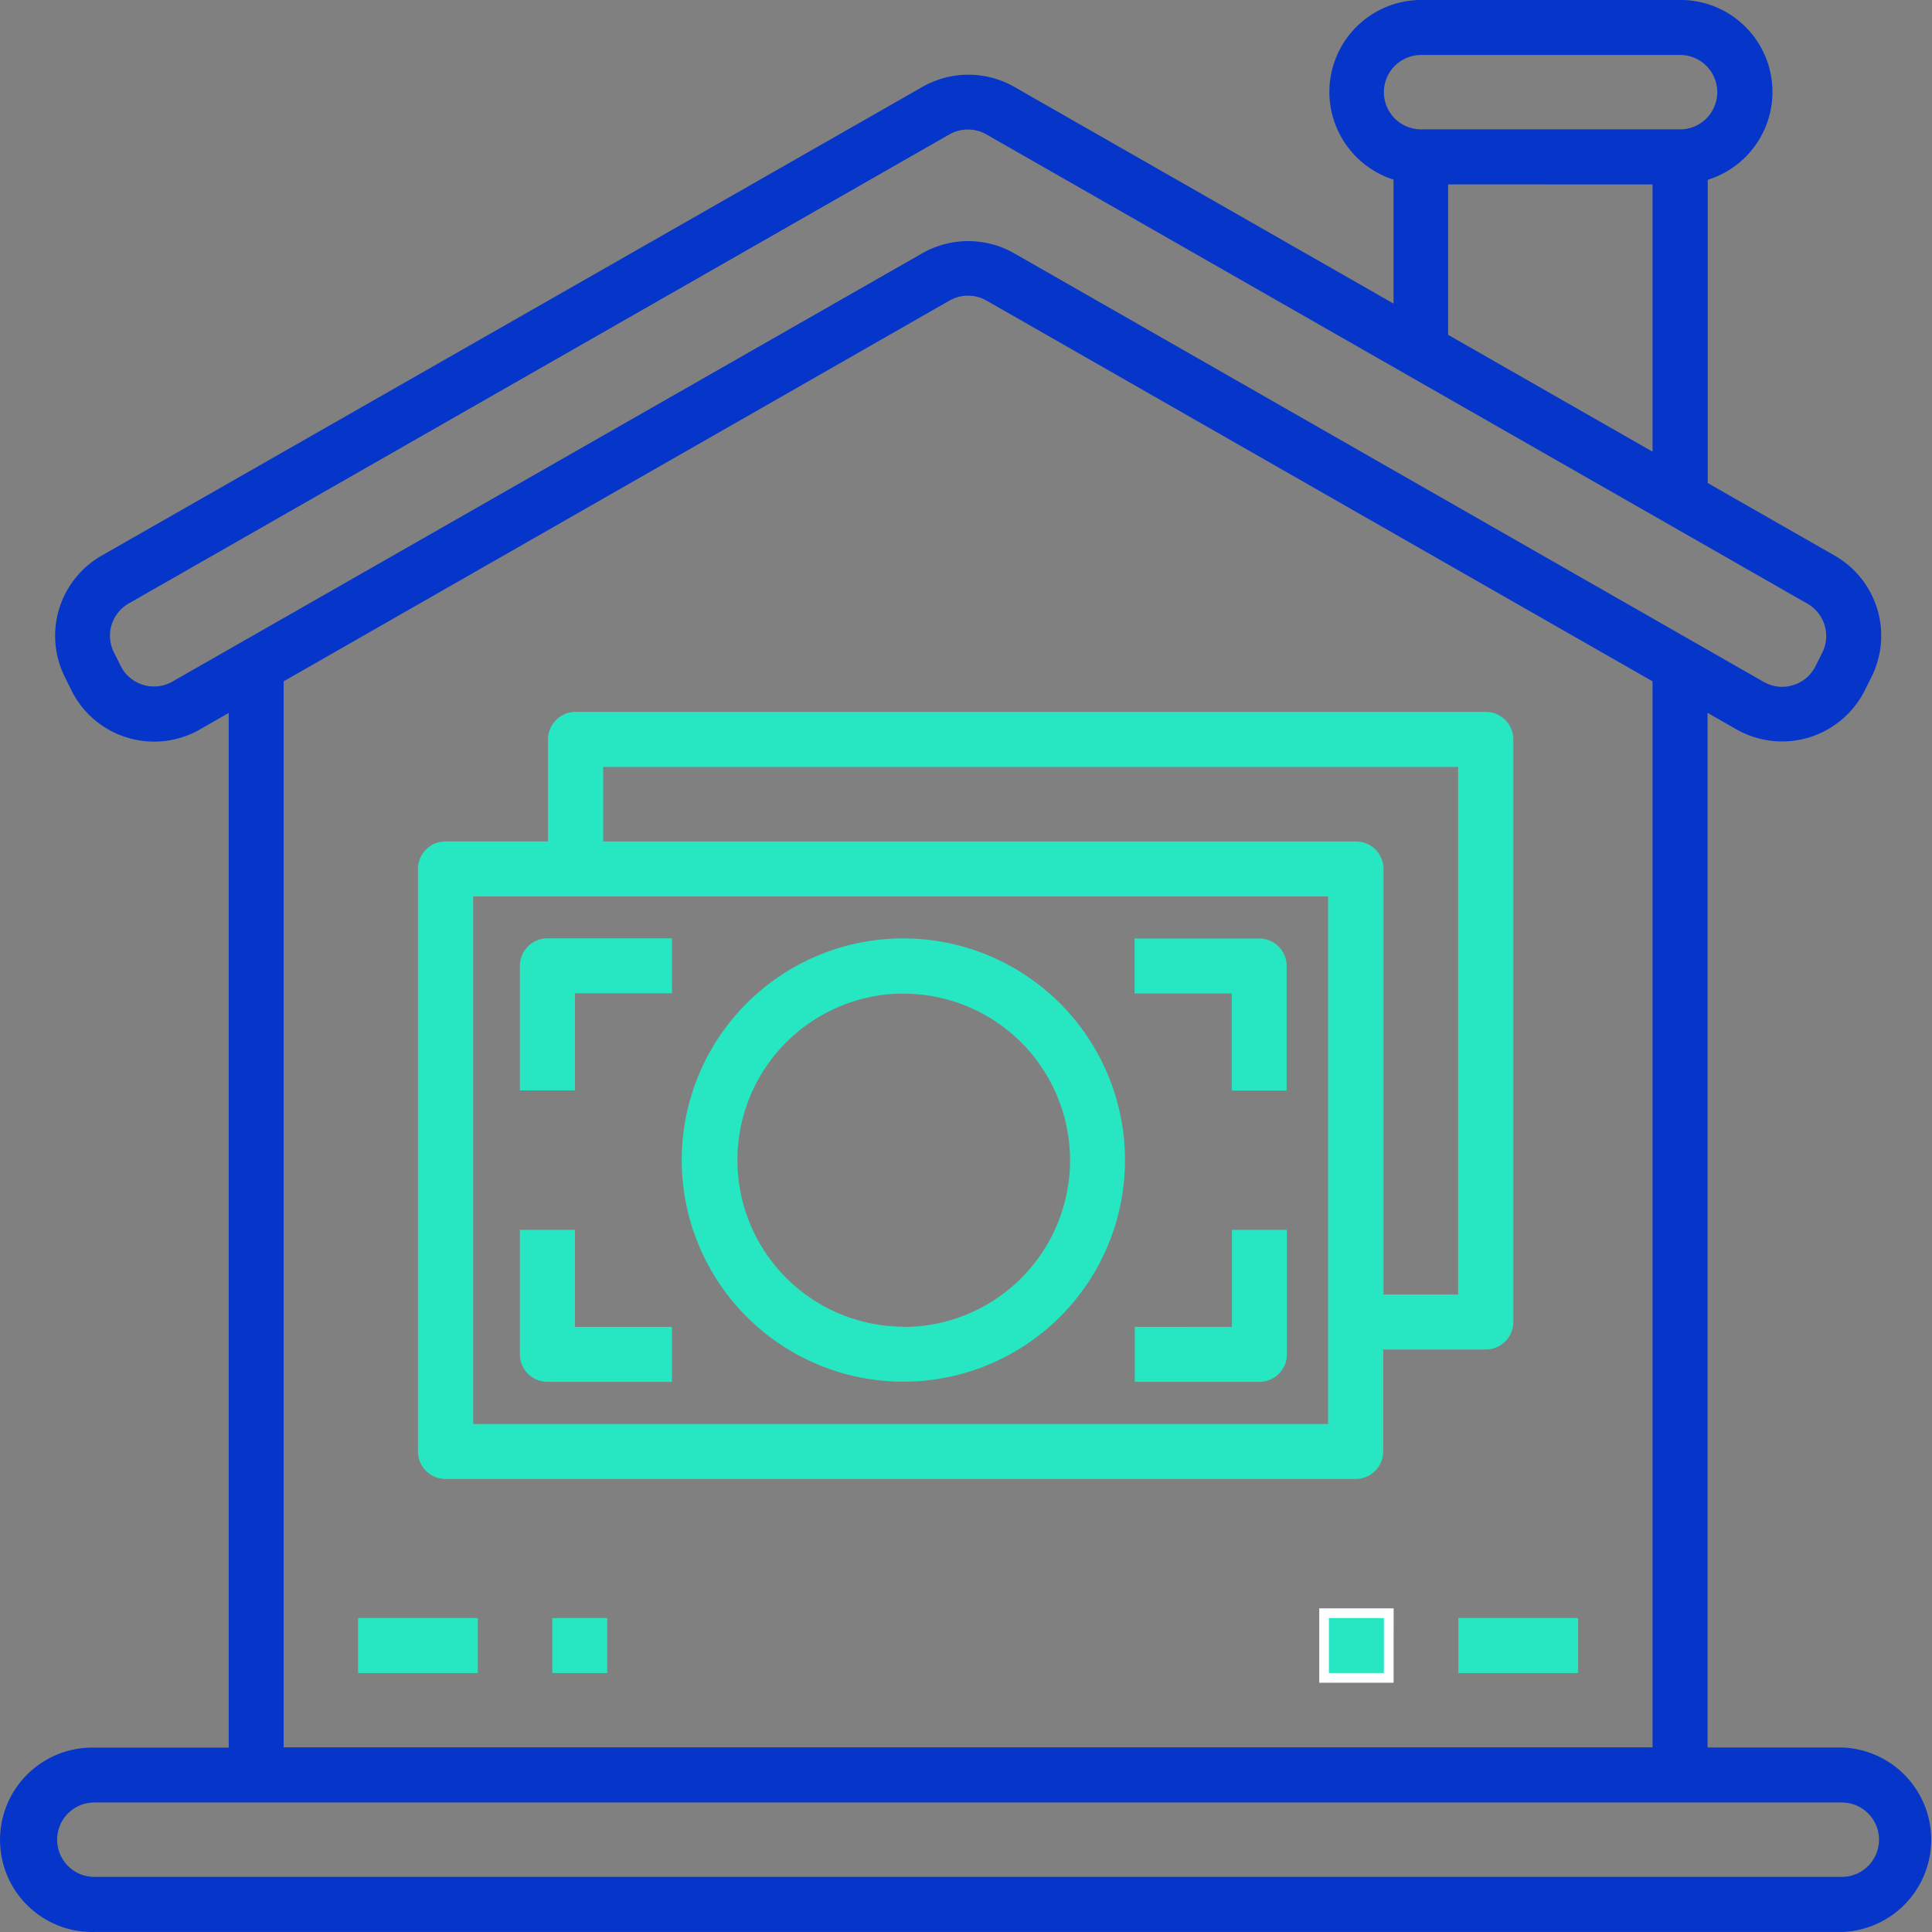 <svg xmlns="http://www.w3.org/2000/svg" width="42.591" height="42.591" viewBox="0 0 42.591 42.591">
  <rect x="0" y="0" width="42.591" height="42.591" fill="#808080" stroke="none"/>
  <g id="Group_2204" data-name="Group 2204" transform="translate(-1155.139 -831.5)">
    <path id="Path_4391" data-name="Path 4391" d="M277.011,540.912a2.024,2.024,0,0,0,1.425.627.788.788,0,0,0,.088,0h38.526a2.034,2.034,0,0,0,0-4.066h-2.96V514.663l.637.365a2.037,2.037,0,0,0,2.827-.856l.15-.3a2.034,2.034,0,0,0-.81-2.674l-2.8-1.6v-6.684l.072-.025a2.028,2.028,0,0,0-.674-3.941h-5.712a2.03,2.03,0,0,0-2.027,2.029,2.034,2.034,0,0,0,1.343,1.908l.071.025v2.731l-8.363-4.779a2.049,2.049,0,0,0-2.018,0l-18.1,10.337a2.035,2.035,0,0,0-.809,2.675l.148.3a2.035,2.035,0,0,0,2.728.91c.034-.017.068-.036.1-.054l.636-.364v22.809h-3.006a2.034,2.034,0,0,0-1.471,3.44Zm29.944-39.931a.821.821,0,0,1,.82-.82h5.709a.82.82,0,0,1,0,1.64h-5.709A.821.821,0,0,1,306.955,500.981Zm5.922,2.034v5.891l-4.506-2.576v-3.316Zm-32.63,10.96a.821.821,0,0,1-1.119-.306l-.17-.338a.819.819,0,0,1,.328-1.079l18.091-10.34a.824.824,0,0,1,.815,0l18.1,10.345a.822.822,0,0,1,.328,1.079l-.151.3a.812.812,0,0,1-.474.411.824.824,0,0,1-.26.043.8.8,0,0,1-.367-.088l-.041-.021L298.8,504.53a2.048,2.048,0,0,0-2.017,0Zm32.63-.006v23.5H282.7l0-23.5.054-.031,14.625-8.363a.824.824,0,0,1,.815,0Zm-34.351,24.716h38.524a.82.82,0,1,1,0,1.64H278.527a.82.82,0,0,1,0-1.64Z" transform="translate(878.692 332.551)" fill="#0635c9"/>
    <rect id="Rectangle_674" data-name="Rectangle 674" width="2.64" height="1.212" transform="translate(1163.033 867.17)" fill="#27e6c2"/>
    <rect id="Rectangle_675" data-name="Rectangle 675" width="2.64" height="1.212" transform="translate(1187.289 867.17)" fill="#27e6c2"/>
    <rect id="Rectangle_676" data-name="Rectangle 676" width="1.212" height="1.212" transform="translate(1167.313 867.17)" fill="#27e6c2"/>
    <g id="Path_384" data-name="Path 384" transform="translate(1184.221 866.956)">
      <path id="Path_4392" data-name="Path 4392" d="M310.524,540.468h1.426v1.426h-1.426Z" transform="translate(-310.417 -540.361)" fill="#27e6c2"/>
      <path id="Path_4393" data-name="Path 4393" d="M312.039,541.983H310.4v-1.64h1.64Zm-1.426-.214h1.212v-1.212h-1.212Z" transform="translate(-310.399 -540.343)" fill="#fff"/>
    </g>
    <path id="Path_4394" data-name="Path 4394" d="M290.071,520.126h-2.258a.608.608,0,0,0-.609.607v12.842a.608.608,0,0,0,.609.606h20.061a.609.609,0,0,0,.609-.606v-2.248h2.26a.608.608,0,0,0,.609-.607V517.878a.608.608,0,0,0-.609-.607H290.679a.608.608,0,0,0-.608.607Zm1.217-1.641h18.846v11.63H308.49v-9.381a.608.608,0,0,0-.609-.607H291.288Zm15.98,2.854v11.629H288.421V521.339Z" transform="translate(877.149 329.923)" fill="#27e6c2"/>
    <path id="Path_4395" data-name="Path 4395" d="M293.18,523.1h-2.747a.607.607,0,0,0-.606.606v2.747h1.213v-2.141h2.141Z" transform="translate(876.773 329.086)" fill="#27e6c2"/>
    <path id="Path_4396" data-name="Path 4396" d="M290.433,533.951h2.747v-1.212H291.04V530.6h-1.213v2.746A.608.608,0,0,0,290.433,533.951Z" transform="translate(876.773 328.012)" fill="#27e6c2"/>
    <path id="Path_4397" data-name="Path 4397" d="M309,526.456v-2.747a.606.606,0,0,0-.606-.606h-2.746v1.212h2.141v2.141Z" transform="translate(874.503 329.086)" fill="#27e6c2"/>
    <path id="Path_4398" data-name="Path 4398" d="M305.652,532.739v1.212H308.4a.607.607,0,0,0,.606-.606V530.6h-1.212v2.141Z" transform="translate(874.503 328.012)" fill="#27e6c2"/>
    <path id="Path_4399" data-name="Path 4399" d="M298.878,523.1a4.886,4.886,0,1,0,4.886,4.886A4.891,4.891,0,0,0,298.878,523.1Zm0,8.56a3.672,3.672,0,0,1-.107-7.342v0l.107,0a3.674,3.674,0,0,1,0,7.348Z" transform="translate(876.176 329.087)" fill="#27e6c2"/>
  </g>
</svg>
